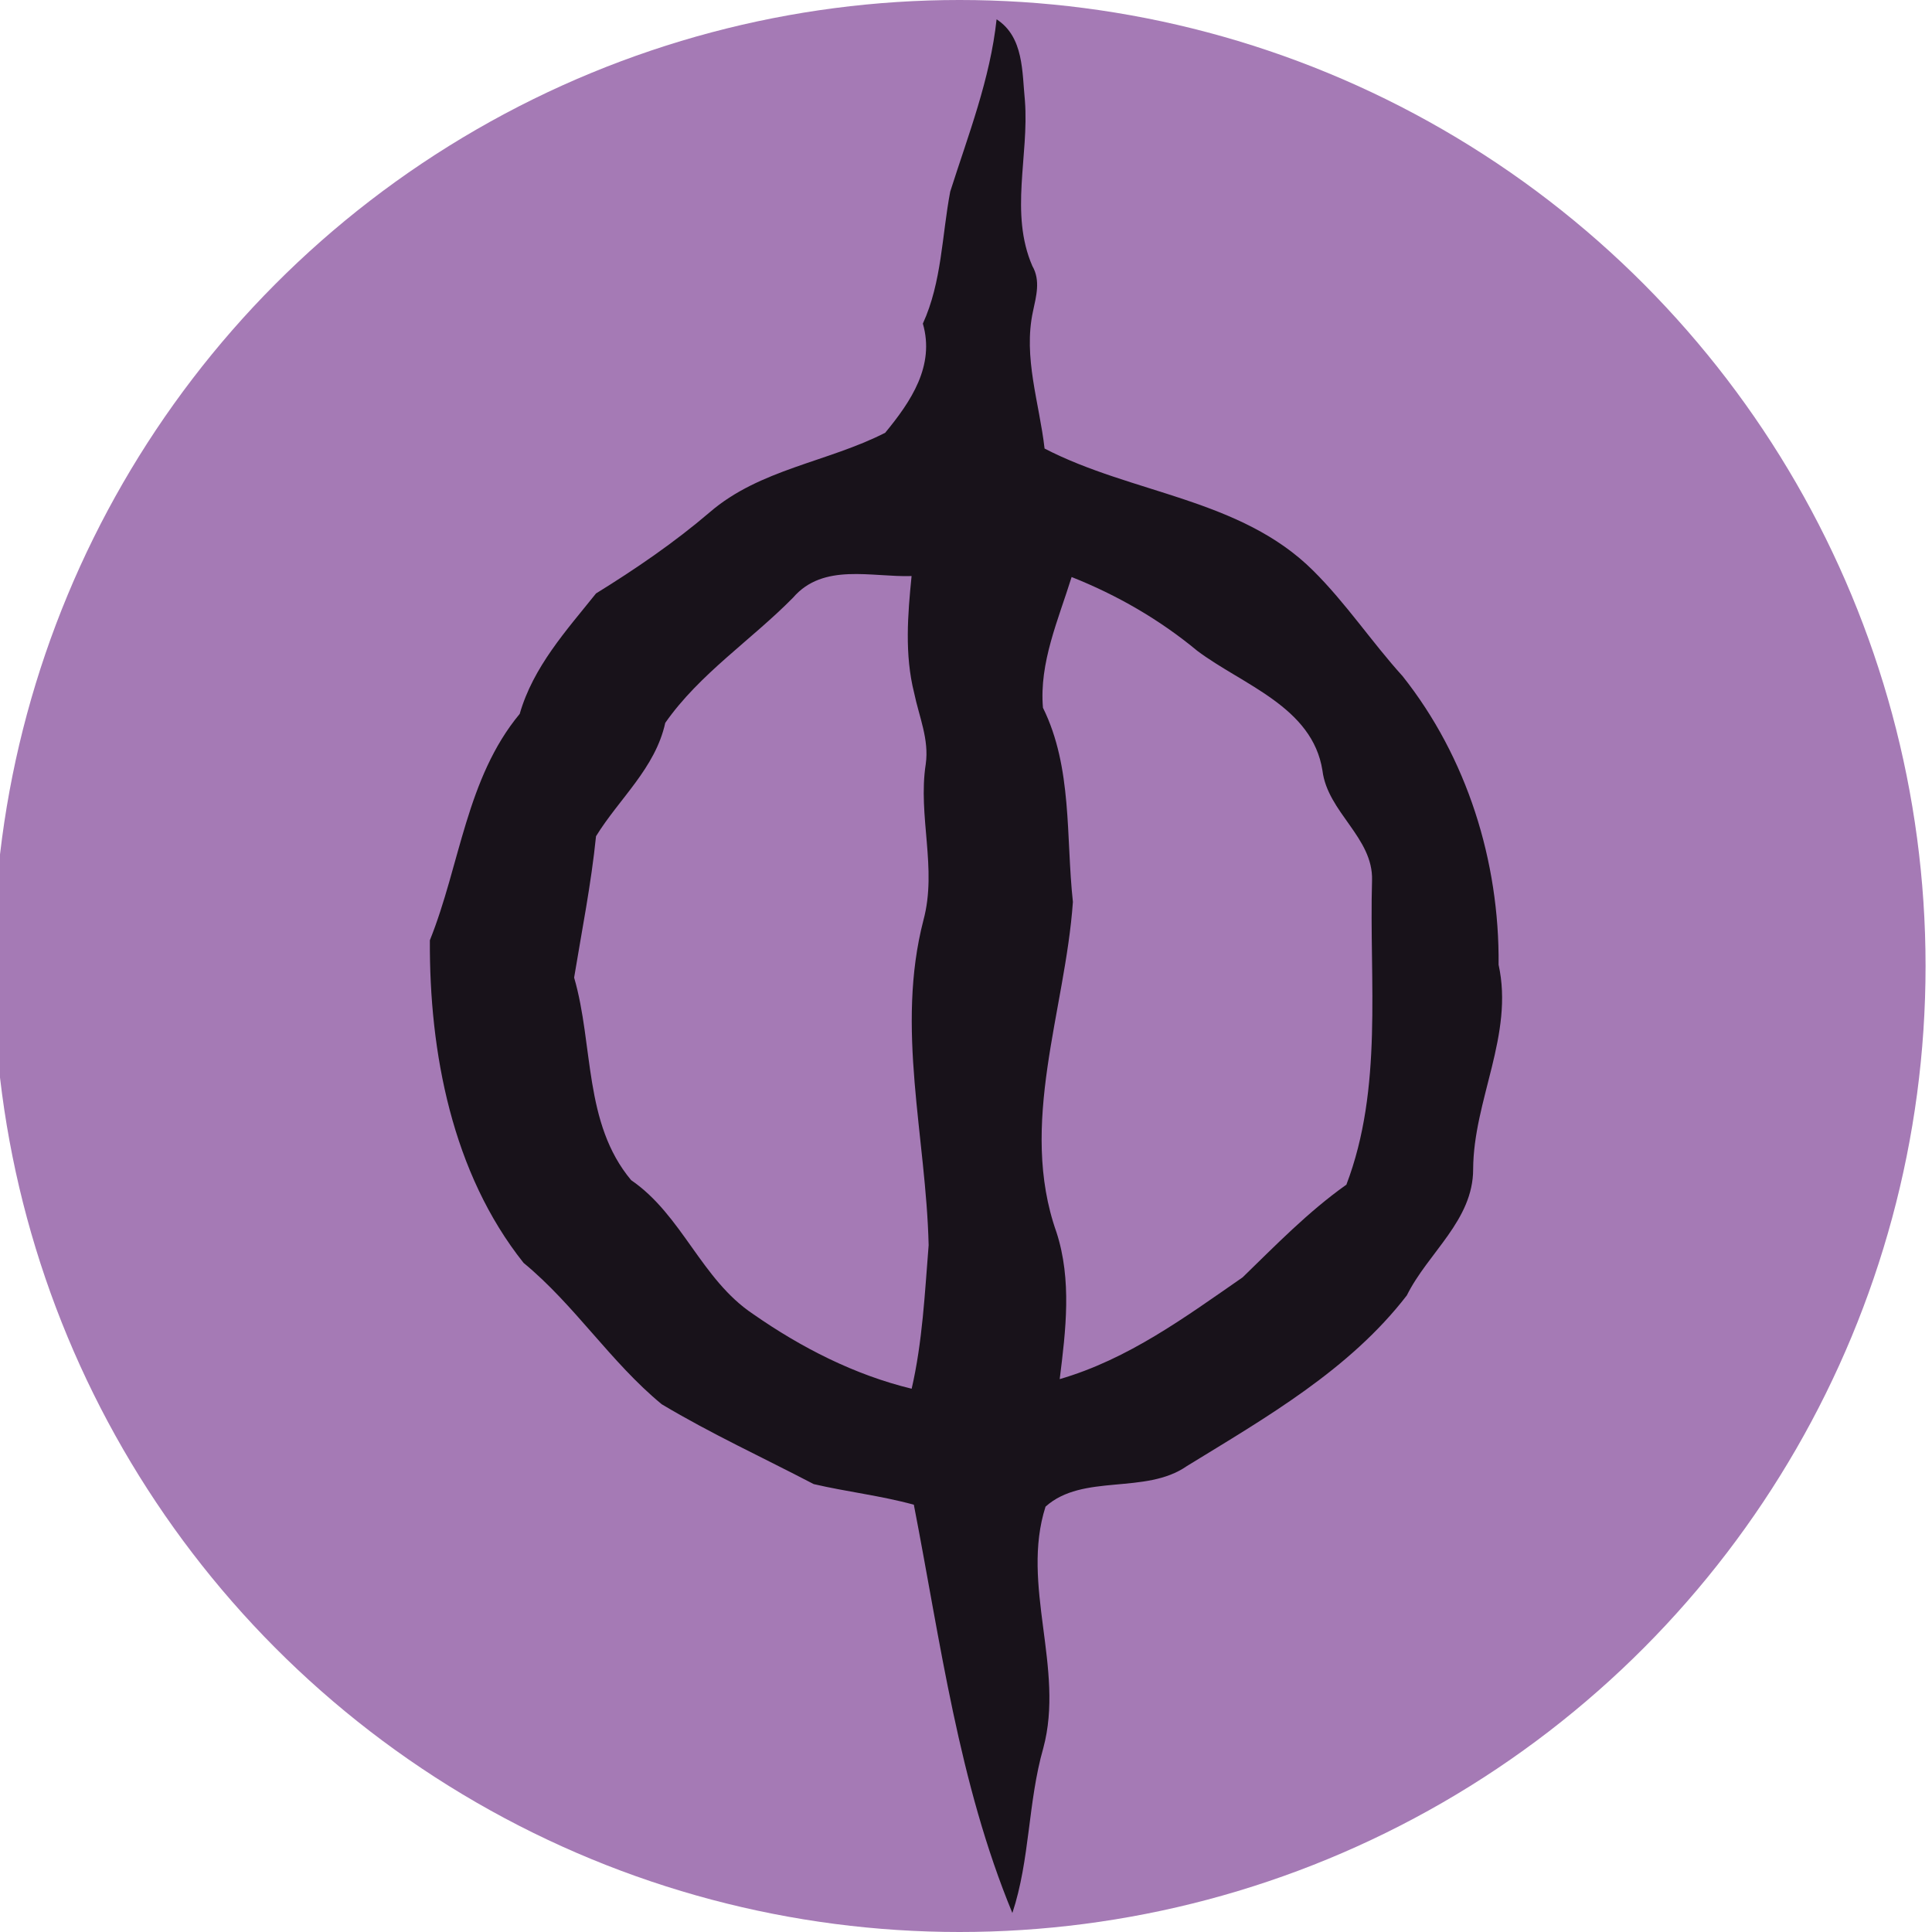 <?xml version="1.0" encoding="utf-8"?>
<!-- Generator: Adobe Illustrator 19.1.0, SVG Export Plug-In . SVG Version: 6.00 Build 0)  -->
<svg version="1.1" id="Layer_1" xmlns="http://www.w3.org/2000/svg" xmlns:xlink="http://www.w3.org/1999/xlink" x="0px" y="0px"
	 viewBox="0 0 600 600" style="enable-background:new 0 0 600 600;" xml:space="preserve">
<style type="text/css">
	.st0{fill:#A57AB5;}
	.st1{fill:#18121A;}
</style>
<circle id="Background" class="st0" cx="298" cy="300" r="300"/>
<path id="Phyrexian_Mana" class="st1" d="M465.4,299.6c0.3-32.1-9.8-64.4-29.8-89.6c-9.6-10.6-17.6-22.7-27.8-32.8
	c-22.5-22.4-56.2-23.8-83.4-37.9c-1.6-14.1-6.7-28.3-3.6-42.6c1-4.7,2.4-9.6-0.2-14.1c-7.1-16.4-1-34.2-2.3-51.3
	c-0.9-8.9-0.3-19.8-8.8-25.3c-2,18.6-8.8,35.9-14.4,53.5c-2.6,13.7-2.6,28.1-8.5,41c3.8,13.1-3.7,24.2-11.7,33.9
	c-17.8,9.1-39,11.3-54.5,24.7c-11,9.4-23,17.6-35.3,25.2c-9.3,11.6-19.5,22.8-23.7,37.4c-16.6,20-18.5,46.9-27.9,70.3
	c-0.2,34.8,6.9,72.3,29.1,100.2c15.9,13.1,27,30.8,42.9,43.9c15.2,9.1,31.5,16.6,47.2,24.8c10.3,2.4,20.9,3.6,31.1,6.4
	c8.3,42.7,13.9,86.4,30.6,126.8c5.5-16.6,4.8-34.4,9.6-51.2c6.7-24.8-7.1-50.6,0.7-75c11.6-10.4,31-3.6,43.9-12.6
	c24.6-15.1,50.5-29.9,68.3-53c6.6-13.3,20.6-23.3,20.6-39.2C457.6,341.6,470.2,321.4,465.4,299.6 M283.2,431.3
	c-17.8-4.3-34.4-12.8-49.3-23.2c-16.1-10.7-22-30.7-37.9-41.6c-14.8-17.7-11.6-41.9-17.7-62.9c2.4-14.6,5.3-29.1,6.8-43.9
	c7.2-11.7,18.4-21.1,21.5-35.2c10.6-15.2,26.7-25.7,39.7-38.9c9.4-10.9,24.4-6.3,36.8-6.7c-1.2,12-2.2,24.4,0.8,36.3
	c1.5,7.3,4.7,14.4,3.6,22.1c-2.5,16.2,3.6,32.4-0.7,48.4c-8.7,33.5,0.8,67.3,1.6,101c-1.2,14.9-1.9,30-5.3,44.7 M418,368
	c-11.8,8.4-21.8,18.7-32.1,28.7c-17.9,12.4-35.5,25.4-56.8,31.6c1.9-15.2,3.8-30.8-1-45.6c-11.9-33.6,2.7-68.7,5.1-102.6
	c-2.2-20.2-0.1-41.7-9.3-60.3c-1.2-14,4.8-27.4,8.9-40.6c14.1,5.6,27.3,13.2,39,22.9c14.1,10.6,35.8,17.4,38.9,37.2
	c1.6,13,15.8,20.8,15.4,34.1c-0.9,31.5,3.5,64.5-8,94.6"/>
</svg>
